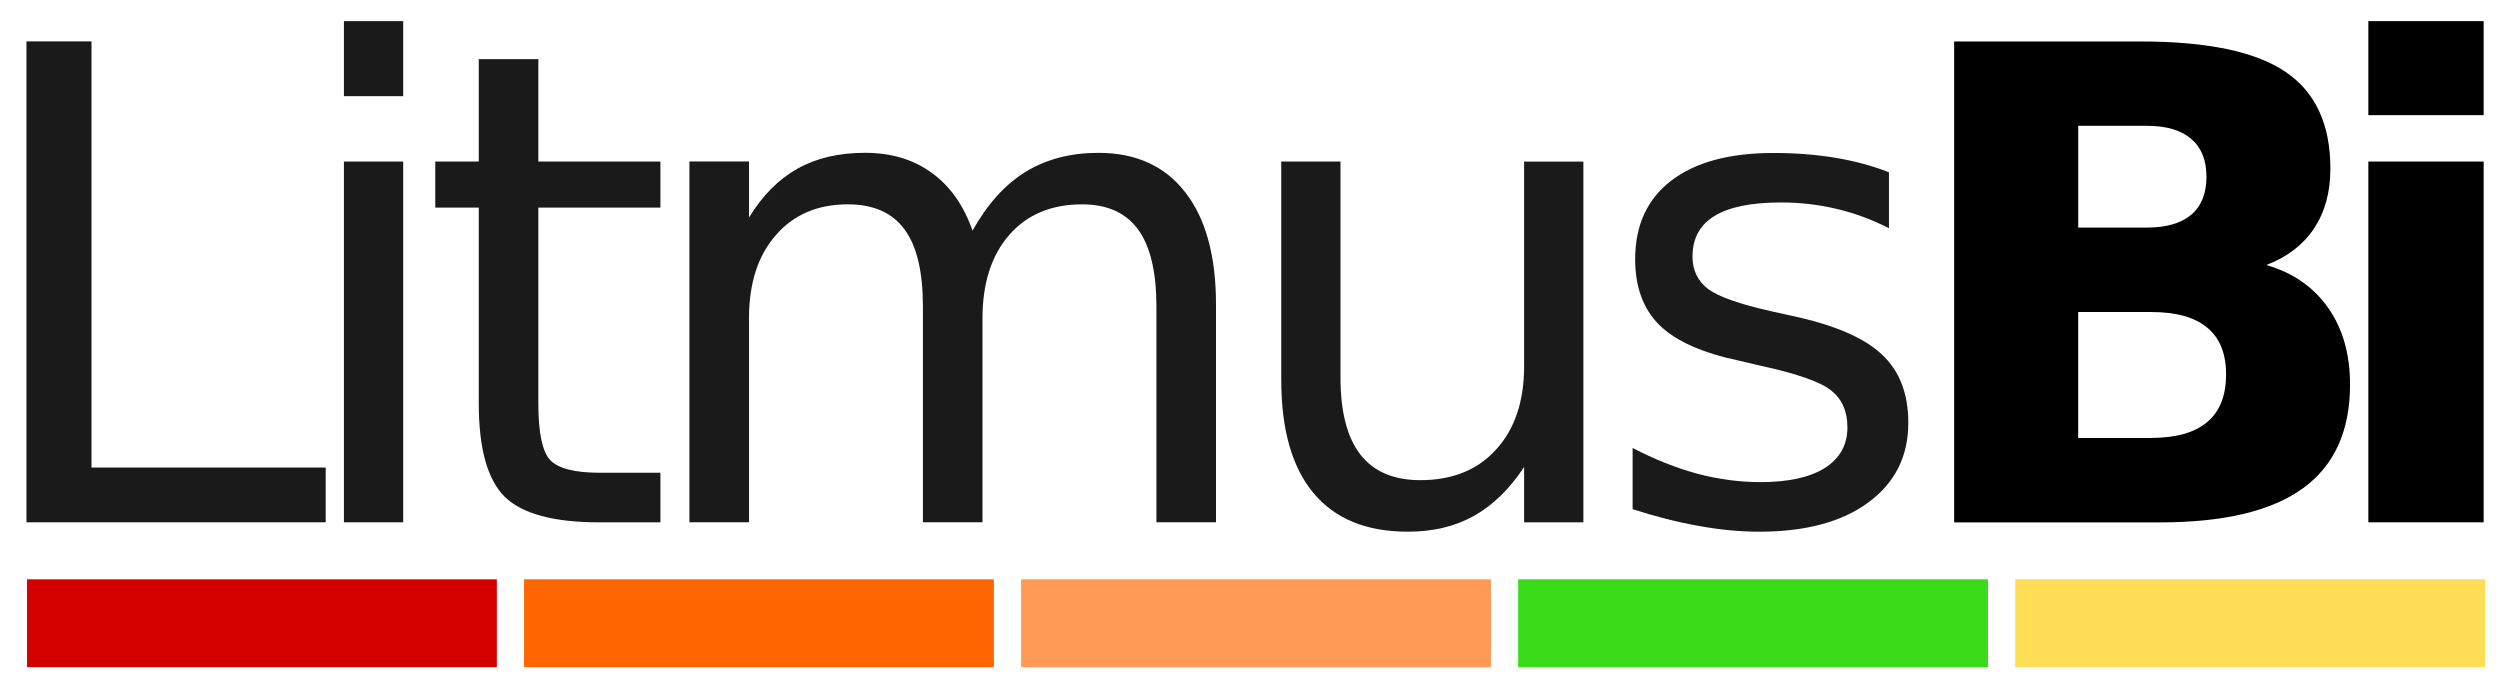 <?xml version="1.0" encoding="UTF-8" standalone="no"?>
<!-- Created with Inkscape (http://www.inkscape.org/) -->

<svg
   xmlns:dc="http://purl.org/dc/elements/1.1/"
   xmlns:cc="http://creativecommons.org/ns#"
   xmlns:rdf="http://www.w3.org/1999/02/22-rdf-syntax-ns#"
   xmlns:svg="http://www.w3.org/2000/svg"
   xmlns="http://www.w3.org/2000/svg"
   xmlns:sodipodi="http://sodipodi.sourceforge.net/DTD/sodipodi-0.dtd"
   xmlns:inkscape="http://www.inkscape.org/namespaces/inkscape"
   width="65"
   height="18"
   id="svg3042"
   version="1.1"
   inkscape:version="0.48.3.1 r9886"
   sodipodi:docname="New document 2">
  <defs
     id="defs3044" />
  <sodipodi:namedview
     id="base"
     pagecolor="#ffffff"
     bordercolor="#666666"
     borderopacity="1.0"
     inkscape:pageopacity="0.0"
     inkscape:pageshadow="2"
     inkscape:zoom="5.0799595"
     inkscape:cx="43.366174"
     inkscape:cy="12.479475"
     inkscape:document-units="px"
     inkscape:current-layer="layer1"
     showgrid="false"
     inkscape:window-width="1360"
     inkscape:window-height="740"
     inkscape:window-x="0"
     inkscape:window-y="0"
     inkscape:window-maximized="1" />
  <g
     inkscape:label="Layer 1"
     inkscape:groupmode="layer"
     id="layer1"
     transform="translate(0,-1034.362)">
    <g
       style="font-size:17.152px;font-style:normal;font-weight:normal;line-height:125%;letter-spacing:0px;word-spacing:0px;fill:#000000;fill-opacity:1;stroke:none;font-family:Sans"
       id="text3032">
      <path
         d="m 0.687,1035.438 1.692,0 0,11.08 6.089,0 0,1.424 -7.78,0 0,-12.504"
         style="letter-spacing:-1.226px;fill:#1a1a1a"
         id="path3098" />
      <path
         d="m 8.942,1038.562 1.541,0 0,9.38 -1.541,0 0,-9.38 m 0,-3.651 1.541,0 0,1.951 -1.541,0 0,-1.951"
         style="letter-spacing:-1.226px;fill:#1a1a1a"
         id="path3100" />
      <path
         d="m 13.997,1035.899 0,2.663 3.174,0 0,1.198 -3.174,0 0,5.092 c -3e-6,0.765 0.103,1.256 0.31,1.474 0.212,0.218 0.639,0.327 1.281,0.327 l 1.583,0 0,1.29 -1.583,0 c -1.189,0 -2.01,-0.221 -2.462,-0.662 -0.452,-0.447 -0.678,-1.256 -0.678,-2.429 l 0,-5.092 -1.131,0 0,-1.198 1.131,0 0,-2.663 1.549,0"
         style="letter-spacing:-1.226px;fill:#1a1a1a"
         id="path3102" />
      <path
         d="m 25.284,1040.363 c 0.385,-0.692 0.846,-1.203 1.382,-1.533 0.536,-0.329 1.167,-0.494 1.893,-0.494 0.977,0 1.731,0.343 2.261,1.03 0.53,0.681 0.796,1.653 0.796,2.914 l 0,5.661 -1.549,0 0,-5.611 c -1.4e-5,-0.899 -0.159,-1.566 -0.477,-2.002 -0.318,-0.435 -0.804,-0.653 -1.457,-0.653 -0.798,0 -1.429,0.265 -1.893,0.796 -0.463,0.53 -0.695,1.254 -0.695,2.169 l 0,5.301 -1.549,0 0,-5.611 c -8e-6,-0.904 -0.159,-1.572 -0.477,-2.002 -0.318,-0.435 -0.81,-0.653 -1.474,-0.653 -0.787,0 -1.413,0.268 -1.876,0.804 -0.463,0.53 -0.695,1.251 -0.695,2.161 l 0,5.301 -1.549,0 0,-9.38 1.549,0 0,1.457 c 0.352,-0.575 0.773,-0.999 1.265,-1.273 0.491,-0.274 1.075,-0.41 1.75,-0.41 0.681,0 1.259,0.173 1.734,0.519 0.48,0.346 0.835,0.849 1.064,1.508"
         style="letter-spacing:-1.226px;fill:#1a1a1a"
         id="path3104" />
      <path
         d="m 33.312,1044.24 0,-5.678 1.541,0 0,5.62 c -3e-6,0.888 0.173,1.555 0.519,2.002 0.346,0.441 0.865,0.662 1.558,0.662 0.832,0 1.488,-0.265 1.968,-0.796 0.486,-0.53 0.729,-1.253 0.729,-2.169 l 0,-5.318 1.541,0 0,9.38 -1.541,0 0,-1.44 c -0.374,0.57 -0.81,0.994 -1.306,1.273 -0.491,0.274 -1.064,0.41 -1.717,0.41 -1.078,0 -1.896,-0.335 -2.454,-1.005 -0.558,-0.67 -0.837,-1.65 -0.837,-2.94 m 3.878,-5.904 0,0"
         style="letter-spacing:-1.226px;fill:#1a1a1a"
         id="path3106" />
      <path
         d="m 49.113,1038.839 0,1.457 c -0.435,-0.223 -0.888,-0.391 -1.357,-0.502 -0.469,-0.112 -0.955,-0.168 -1.457,-0.168 -0.765,0 -1.34,0.117 -1.725,0.352 -0.38,0.234 -0.569,0.586 -0.569,1.055 -3e-6,0.357 0.137,0.639 0.41,0.846 0.274,0.201 0.824,0.394 1.65,0.578 l 0.528,0.117 c 1.094,0.234 1.87,0.567 2.328,0.997 0.463,0.424 0.695,1.019 0.695,1.784 -8e-6,0.871 -0.346,1.56 -1.038,2.069 -0.687,0.508 -1.633,0.762 -2.839,0.762 -0.502,0 -1.027,-0.05 -1.574,-0.151 -0.542,-0.095 -1.114,-0.24 -1.717,-0.435 l 0,-1.591 c 0.569,0.296 1.131,0.519 1.683,0.67 0.553,0.145 1.1,0.218 1.641,0.218 0.726,0 1.284,-0.123 1.675,-0.368 0.391,-0.251 0.586,-0.603 0.586,-1.055 -6e-6,-0.419 -0.142,-0.74 -0.427,-0.963 -0.279,-0.223 -0.896,-0.438 -1.851,-0.645 l -0.536,-0.126 c -0.955,-0.201 -1.644,-0.508 -2.069,-0.921 -0.424,-0.419 -0.636,-0.991 -0.636,-1.717 -1e-6,-0.882 0.313,-1.563 0.938,-2.043 0.625,-0.48 1.513,-0.72 2.663,-0.72 0.569,0 1.105,0.042 1.608,0.126 0.502,0.084 0.966,0.209 1.39,0.377"
         style="letter-spacing:-1.226px;fill:#1a1a1a"
         id="path3108" />
      <path
         d="m 55.818,1040.279 c 0.508,0 0.893,-0.112 1.156,-0.335 0.262,-0.223 0.394,-0.553 0.394,-0.988 -8e-6,-0.43 -0.131,-0.756 -0.394,-0.98 -0.262,-0.229 -0.648,-0.343 -1.156,-0.343 l -1.784,0 0,2.646 1.784,0 m 0.109,5.469 c 0.648,0 1.133,-0.137 1.457,-0.41 0.329,-0.274 0.494,-0.687 0.494,-1.24 -9e-6,-0.541 -0.162,-0.946 -0.486,-1.214 -0.324,-0.274 -0.812,-0.41 -1.466,-0.41 l -1.893,0 0,3.275 1.893,0 m 2.998,-4.497 c 0.692,0.201 1.228,0.572 1.608,1.114 0.38,0.541 0.569,1.206 0.569,1.993 -1.2e-5,1.206 -0.408,2.105 -1.223,2.697 -0.815,0.592 -2.055,0.888 -3.718,0.888 l -5.352,0 0,-12.504 4.841,0 c 1.736,0 2.993,0.262 3.769,0.787 0.782,0.525 1.172,1.365 1.172,2.521 -1.1e-5,0.609 -0.142,1.128 -0.427,1.558 -0.285,0.424 -0.698,0.74 -1.239,0.946"
         style="font-weight:bold;letter-spacing:-2.163px;-inkscape-font-specification:Sans Bold"
         id="path3110" />
      <path
         d="m 61.577,1038.562 2.998,0 0,9.38 -2.998,0 0,-9.38 m 0,-3.651 2.998,0 0,2.445 -2.998,0 0,-2.445"
         style="font-weight:bold;letter-spacing:-2.163px;-inkscape-font-specification:Sans Bold"
         id="path3112" />
    </g>
    <path
       style="fill:#ff6600;fill-opacity:1;stroke:#ffffff;stroke-width:0;stroke-miterlimit:4;stroke-opacity:1"
       d="m 13.626,1049.424 12.215,0 0,2.284 -12.215,0 z"
       id="rect3040" />
    <path
       style="fill:#ffdd55;fill-opacity:1;stroke:#ffffff;stroke-width:0;stroke-miterlimit:4;stroke-opacity:1"
       d="m 52.395,1049.424 12.215,0 0,2.284 -12.215,0 z"
       id="rect3042" />
    <path
       style="fill:#d40000;fill-opacity:1;stroke:#ffffff;stroke-width:0;stroke-miterlimit:4;stroke-opacity:1"
       d="m 0.703,1049.424 12.215,0 0,2.284 -12.215,0 z"
       id="rect3044" />
    <path
       style="fill:#ff9955;fill-opacity:1;stroke:#ffffff;stroke-width:0;stroke-miterlimit:4;stroke-opacity:1"
       d="m 26.549,1049.424 12.215,0 0,2.284 -12.215,0 z"
       id="rect3046" />
    <path
       style="fill:#39db19;fill-opacity:1;stroke:#ffffff;stroke-width:0;stroke-miterlimit:4;stroke-opacity:1"
       d="m 39.472,1049.424 12.215,0 0,2.284 -12.215,0 z"
       id="rect3048" />
  </g>
</svg>
